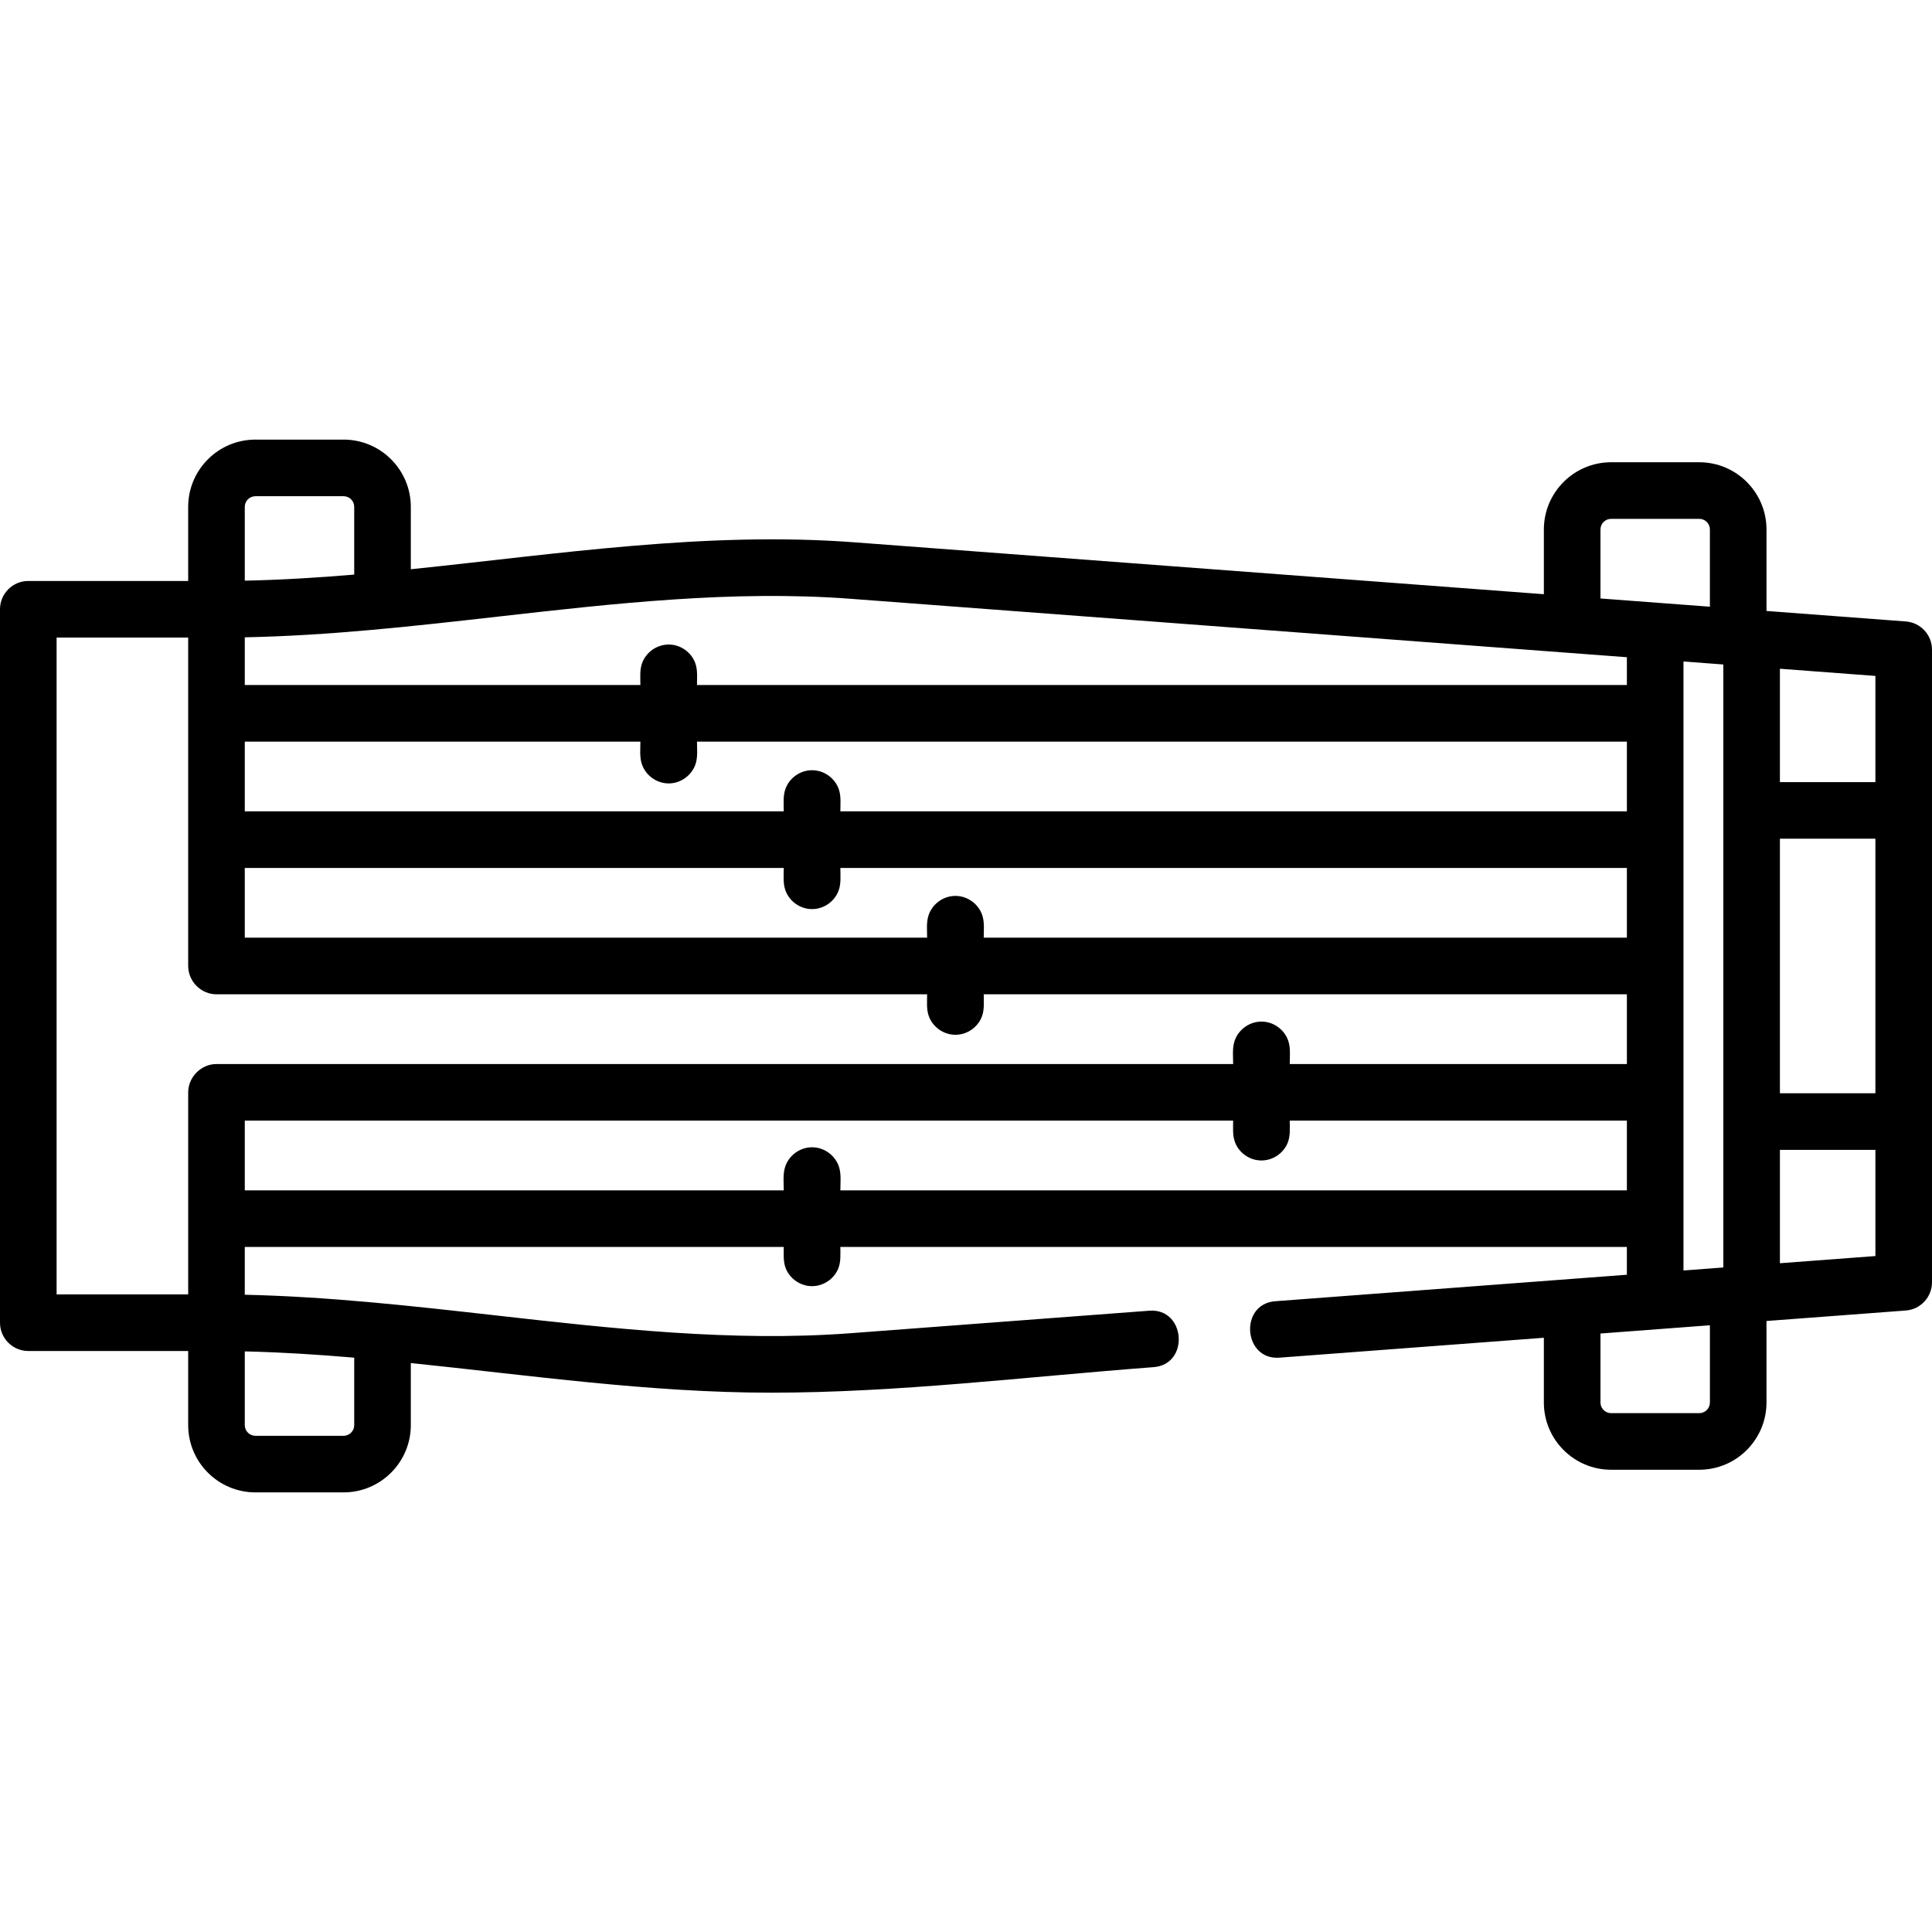 <svg id="Capa_1" enable-background="new 0 0 512 512" height="512" viewBox="0 0 512 512" width="512" xmlns="http://www.w3.org/2000/svg"><path d="m505.063 164.691c-12.308-.926-24.615-1.853-36.923-2.779v-21.592c0-9.826-7.994-17.82-17.819-17.82h-23.36c-9.826 0-17.82 7.994-17.82 17.82v17.151c-60.896-4.583-121.791-9.166-182.686-13.75-39.362-2.97-78.532 3.106-117.583 7.133v-16.534c0-9.826-7.994-17.82-17.82-17.82h-23.362c-9.826 0-17.82 7.994-17.82 17.82v19.644h-42.37c-4.142 0-7.5 3.357-7.5 7.5v189.064c0 4.143 3.358 7.5 7.5 7.5h42.37v19.651c0 9.826 7.994 17.82 17.82 17.82h23.36c9.826 0 17.82-7.994 17.82-17.82v-16.457c31.75 3.281 63.458 7.853 95.442 7.853 33.762 0 67.764-4.232 101.405-6.766 9.603-.722 8.491-15.683-1.127-14.957l-79.263 5.969c-31.219 2.344-63.071-1.244-93.875-4.716-22.128-2.494-44.302-4.983-66.583-5.484v-12.668h142.834c0 1.947-.187 3.976.589 5.812 1.162 2.747 3.928 4.58 6.911 4.58 2.982 0 5.749-1.833 6.911-4.58.777-1.837.589-3.864.589-5.812h208.437v7.369c-31.06 2.339-62.119 4.677-93.179 7.017-9.601.722-8.502 15.694 1.127 14.957 23.351-1.758 46.701-3.516 70.052-5.274v17.158c0 9.826 7.994 17.82 17.82 17.82h23.36c9.825 0 17.819-7.994 17.819-17.82v-21.601c12.308-.927 24.615-1.854 36.923-2.78 3.913-.294 6.938-3.555 6.938-7.479v-167.65c0-3.924-3.024-7.185-6.937-7.479zm-8.063 42.575h-25.305v-30.043l25.305 1.905zm0 82.461h-25.305v-67.461h25.305zm-243.802-52.305c-3.244 0-6.199 2.17-7.163 5.27-.568 1.826-.337 3.916-.337 5.805h-180.828v-18.479h142.834c0 1.903-.223 3.98.396 5.809 1.019 3.013 3.923 5.095 7.104 5.095 3.112 0 5.974-1.997 7.045-4.921.687-1.876.455-4.019.455-5.983h208.436v18.479h-170.443c0-1.889.231-3.978-.337-5.805-.964-3.1-3.918-5.27-7.162-5.27zm-75.988-29.809c3.244 0 6.199-2.17 7.163-5.27.568-1.826.337-3.916.337-5.805h246.43v18.479h-208.436c0-1.903.223-3.98-.396-5.809-1.019-3.013-3.923-5.095-7.104-5.095-3.112 0-5.974 1.997-7.045 4.921-.687 1.876-.455 4.019-.455 5.983h-142.834v-18.479h104.84c0 1.889-.231 3.978.337 5.805.965 3.1 3.919 5.27 7.163 5.27zm268.93-32.313 10.556.794v159.802c-3.519.266-7.037.531-10.556.796zm-22-34.98c0-1.555 1.266-2.82 2.82-2.82h23.36c1.555 0 2.819 1.266 2.819 2.82v20.463c-9.667-.728-19.333-1.455-29-2.183v-18.28zm-292.029 23.072c30.587-3.466 62.217-7.046 93.216-4.713 63.562 4.785 205.813 15.493 205.813 15.493v7.367h-246.43c0-1.916.215-3.982-.455-5.812-1.07-2.923-3.933-4.921-7.045-4.921s-5.975 1.998-7.045 4.921c-.67 1.829-.455 3.897-.455 5.812h-104.84v-12.647c22.504-.44 44.897-2.968 67.241-5.5zm-64.421-31.892h23.36c1.555 0 2.82 1.266 2.82 2.82v17.952c-9.648.815-19.318 1.411-29 1.609v-19.561c0-1.554 1.265-2.82 2.82-2.82zm-52.69 37.464h34.87v87.013c0 4.163 3.495 7.624 7.674 7.519h188.153c0 1.916-.215 3.982.455 5.812 1.07 2.923 3.933 4.921 7.045 4.921s5.974-1.998 7.044-4.921c.67-1.829.455-3.897.455-5.812h170.444v18.479h-89.344c0-1.94.246-4.099-.337-5.975-.964-3.1-3.918-5.27-7.163-5.27s-6.199 2.17-7.163 5.27c-.584 1.876-.337 4.034-.337 5.975h-269.348c-4.109-.038-7.577 3.435-7.577 7.519v53.534h-34.871zm78.87 208.716c0 1.555-1.265 2.82-2.82 2.82h-23.36c-1.555 0-2.82-1.266-2.82-2.82v-19.547c9.682.226 19.351.839 29 1.663zm128.834-62.227c0-1.991.262-4.22-.337-6.145-.964-3.1-3.918-5.27-7.163-5.27s-6.199 2.17-7.163 5.27c-.599 1.926-.337 4.154-.337 6.145h-142.834v-18.479h261.926c0 1.934-.201 3.977.522 5.813 1.118 2.837 3.928 4.751 6.978 4.751 2.982 0 5.749-1.832 6.911-4.58.796-1.883.589-3.986.589-5.983h89.344v18.479h-208.436zm230.436 56.227c0 1.555-1.265 2.82-2.819 2.82h-23.36c-1.555 0-2.82-1.266-2.82-2.82v-18.285c9.667-.729 19.333-1.458 29-2.186v20.471zm18.555-36.911v-30.042h25.305v28.137c-8.435.634-16.87 1.27-25.305 1.905z"/></svg>